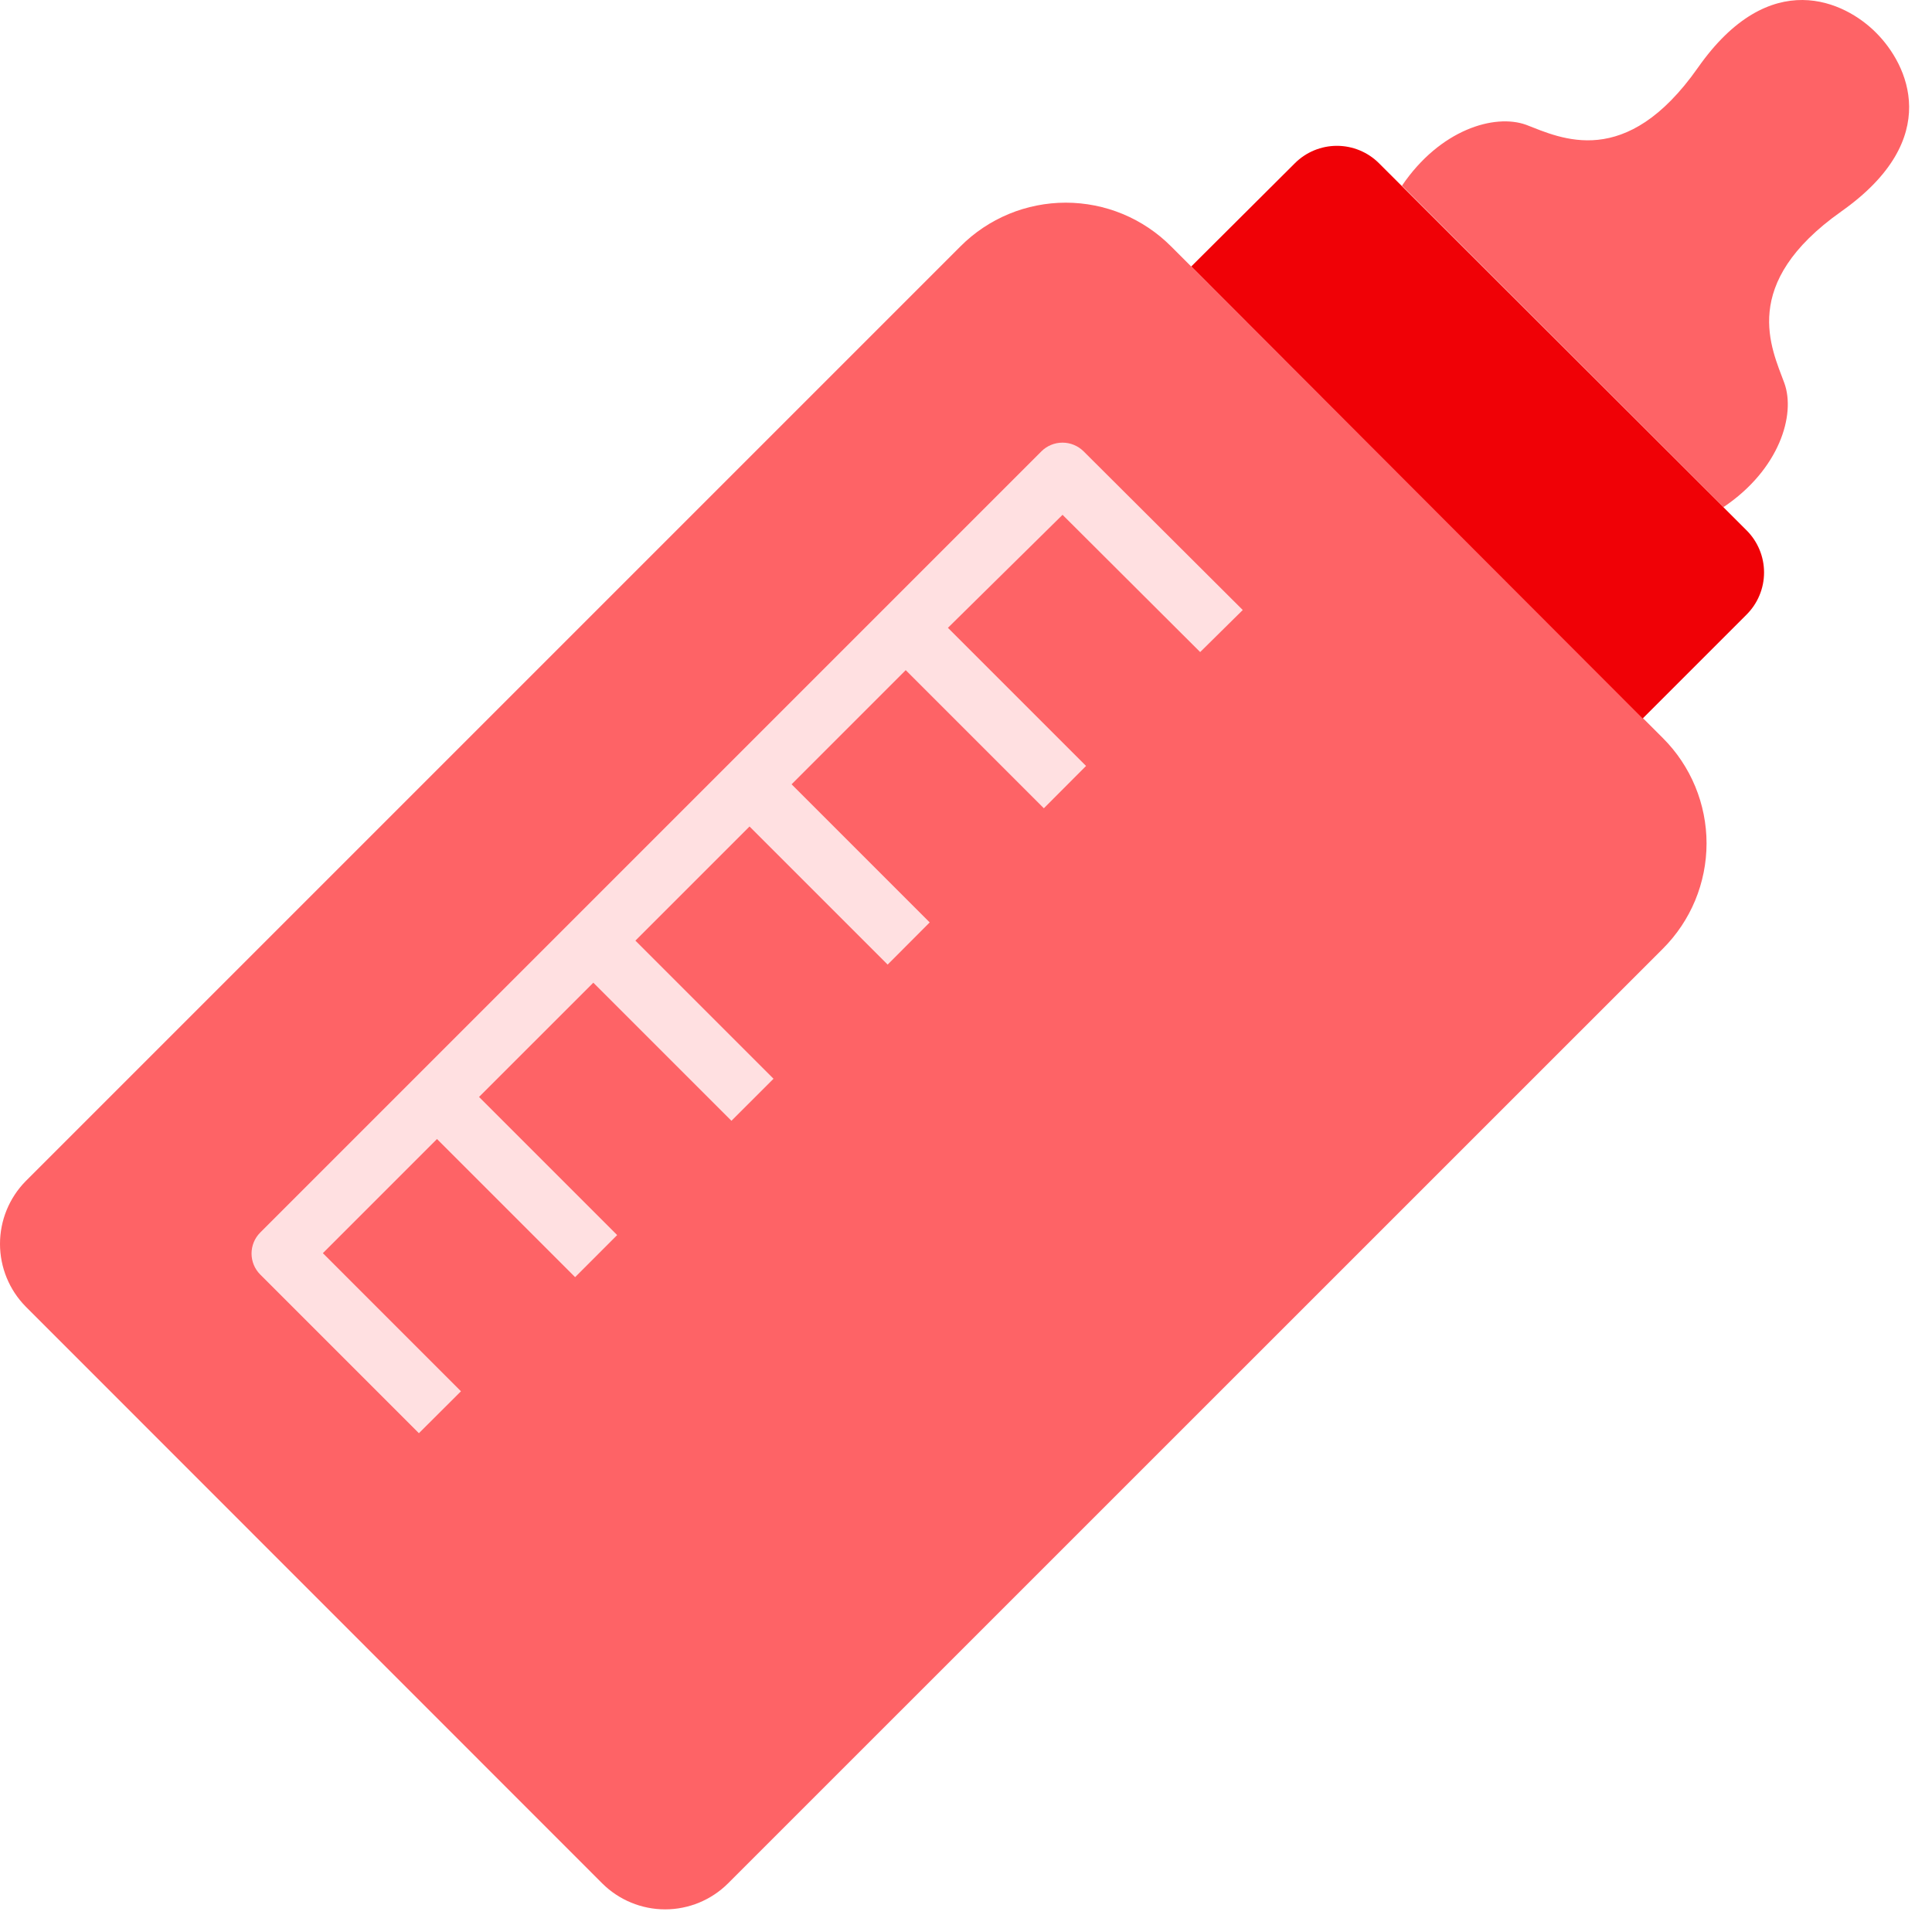 <svg width="81" height="81" viewBox="0 0 81 81" fill="none" xmlns="http://www.w3.org/2000/svg">
<path d="M69.723 30.95L49.092 10.324C48.513 9.744 47.825 9.285 47.069 8.971C46.312 8.658 45.501 8.497 44.682 8.497C43.864 8.497 43.053 8.658 42.296 8.971C41.54 9.285 40.852 9.744 40.273 10.324L1.08 49.517C0.388 50.219 0 51.164 0 52.15C0 53.135 0.388 54.081 1.08 54.782L25.254 78.967C25.954 79.661 26.9 80.051 27.886 80.051C28.872 80.051 29.819 79.661 30.518 78.967L69.718 39.773C70.297 39.194 70.757 38.507 71.071 37.75C71.385 36.993 71.547 36.182 71.548 35.362C71.548 34.543 71.387 33.732 71.074 32.975C70.761 32.218 70.302 31.529 69.723 30.95Z" fill="#FE6366"/>
<path d="M78.662 1.379C77.372 0.069 74.213 -1.474 71.186 2.838C68.159 7.149 65.432 5.791 63.985 5.233C62.658 4.754 60.373 5.433 58.778 7.786L72.255 21.263C74.608 19.684 75.293 17.383 74.808 16.057C74.282 14.614 72.892 11.908 77.204 8.86C81.515 5.812 79.973 2.69 78.662 1.379Z" fill="#FE6366"/>
<path d="M73.218 22.227L57.815 6.844C57.347 6.376 56.712 6.114 56.051 6.114C55.39 6.114 54.755 6.376 54.288 6.844L49.944 11.171L68.87 30.123L73.218 25.775C73.453 25.543 73.639 25.266 73.766 24.962C73.894 24.657 73.959 24.331 73.959 24.001C73.959 23.671 73.894 23.344 73.766 23.039C73.639 22.735 73.453 22.459 73.218 22.227Z" fill="#F00106"/>
<path d="M50.318 27.338L52.103 25.575L45.428 18.92C45.193 18.688 44.876 18.558 44.546 18.558C44.215 18.558 43.898 18.688 43.664 18.92L10.909 51.676C10.676 51.91 10.546 52.226 10.546 52.555C10.546 52.884 10.676 53.2 10.909 53.434L17.563 60.088L19.326 58.33L13.536 52.539L18.321 47.754L24.112 53.545L25.875 51.781L20.084 45.99L24.875 41.2L30.666 46.99L32.43 45.227L26.639 39.436L31.424 34.651L37.215 40.441L38.978 38.673L33.188 32.882L37.973 28.096L43.764 33.887L45.533 32.113L39.742 26.322L44.548 21.584L50.318 27.338Z" fill="#FFE0E1"/>
</svg>
